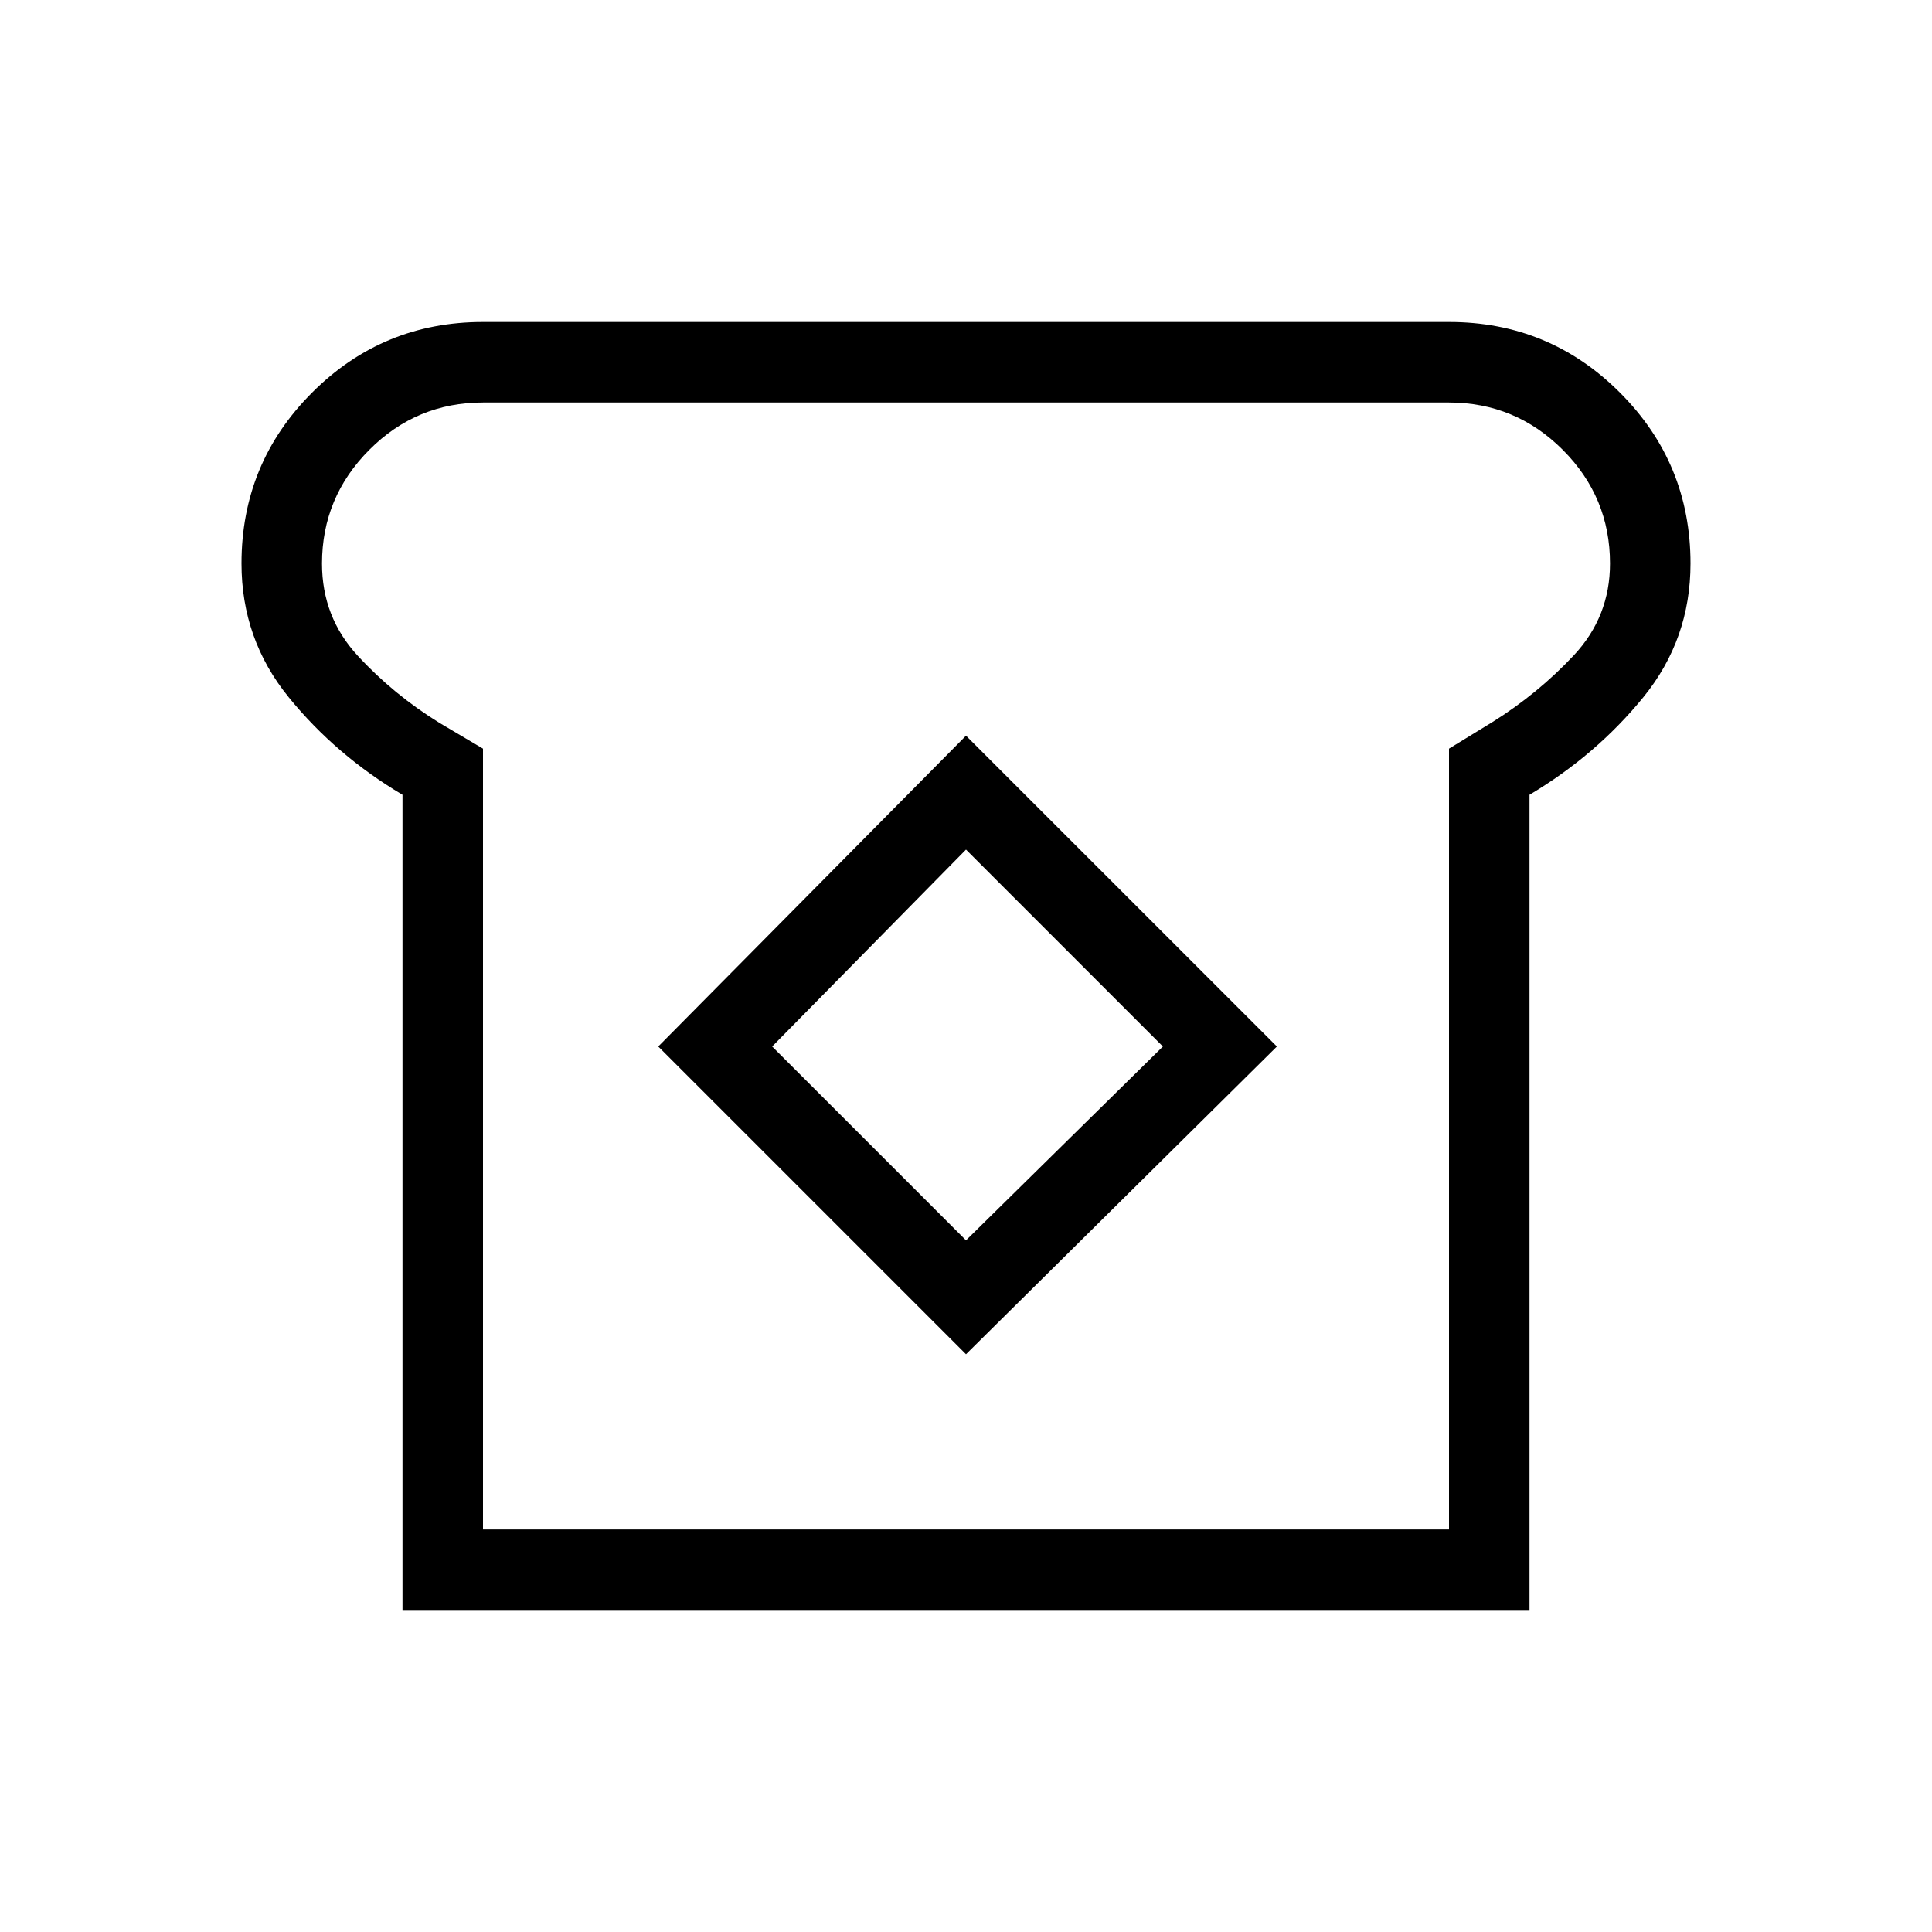 <svg xmlns="http://www.w3.org/2000/svg" xmlns:xlink="http://www.w3.org/1999/xlink" width="24" height="24" viewBox="0 0 24 24"><path fill="currentColor" d="M5 20V9.873q-.829-.492-1.414-1.212Q3 7.94 3 7q0-1.246.877-2.123T6 4h12q1.246 0 2.123.877T21 7q0 .94-.585 1.66q-.586.72-1.415 1.213V20zm1-1h12V9.3l.539-.33q.565-.353 1.013-.831Q20 7.659 20 7q0-.825-.587-1.412T18 5H6q-.825 0-1.412.588T4 7q0 .666.445 1.147q.445.482 1.016.834L6 9.3zm6-2.177L15.862 13L12 9.139L8.177 13zm0-1.415L9.592 13L12 10.554L14.446 13zM12 12"/></svg>